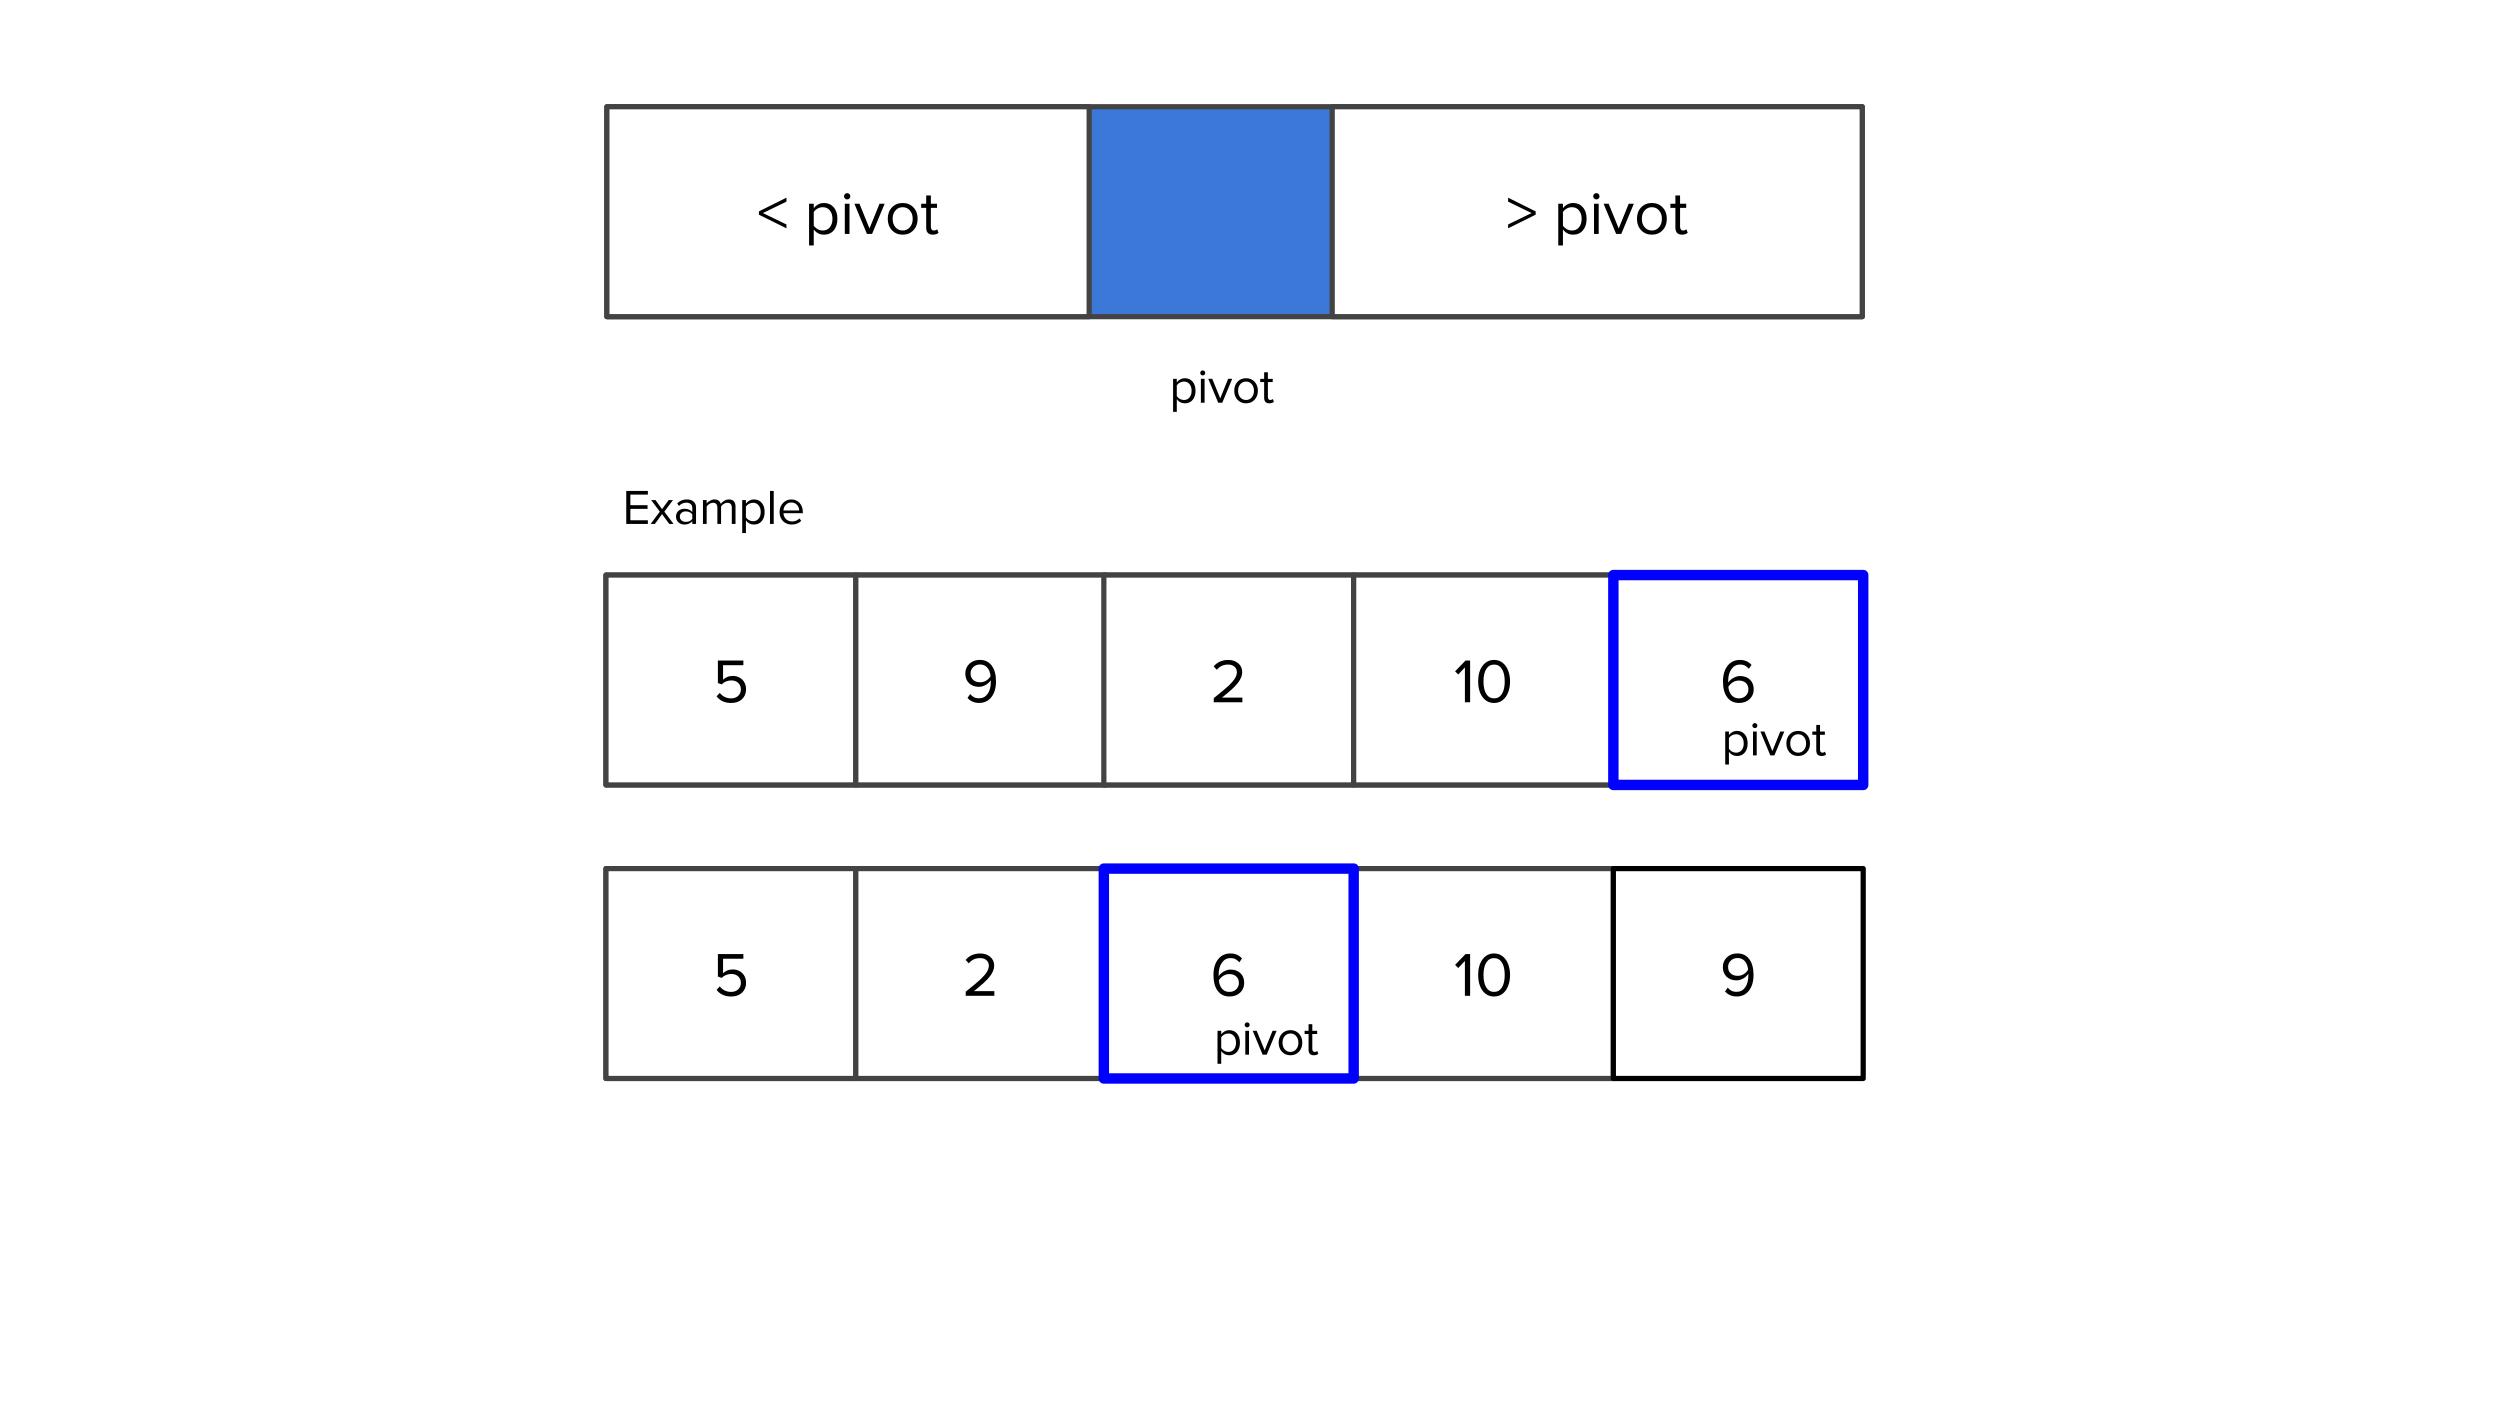 <?xml version="1.0" standalone="yes"?>

<svg version="1.1" viewBox="0.0 0.0 960.0 540.0" fill="none" stroke="none" stroke-linecap="square" stroke-miterlimit="10" xmlns="http://www.w3.org/2000/svg" xmlns:xlink="http://www.w3.org/1999/xlink"><rect x="0.0" y="0.0" width="960.0" height="540.0" fill="#333333" stroke="none"/><clipPath id="g2a56d30cab_0_112.0"><path d="m0 0l960.0 0l0 540.0l-960.0 0l0 -540.0z" clip-rule="nonzero"></path></clipPath><g clip-path="url(#g2a56d30cab_0_112.0)"><path fill="#ffffff" d="m0 0l960.0 0l0 540.0l-960.0 0z" fill-rule="evenodd"></path><path fill="#3c78d8" d="m233.039 40.992l482.079 0l0 80.598l-482.079 0z" fill-rule="evenodd"></path><path stroke="#434343" stroke-width="2.0" stroke-linejoin="round" stroke-linecap="butt" d="m233.039 40.992l482.079 0l0 80.598l-482.079 0z" fill-rule="evenodd"></path><path fill="#ffffff" d="m233.039 40.992l185.197 0l0 80.598l-185.197 0z" fill-rule="evenodd"></path><path stroke="#434343" stroke-width="2.0" stroke-linejoin="round" stroke-linecap="butt" d="m233.039 40.992l185.197 0l0 80.598l-185.197 0z" fill-rule="evenodd"></path><path fill="#000000" d="m291.421 82.441l0 -1.266l10.578 -5.266l0 1.516l-9.047 4.391l9.047 4.375l0 1.484l-10.578 -5.234zm24.98 7.672q-2.469 0 -3.922 -2.031l0 6.172l-1.797 0l0 -16.016l1.797 0l0 1.734q0.625 -0.891 1.656 -1.453q1.031 -0.562 2.266 -0.562q2.328 0 3.734 1.641q1.422 1.625 1.422 4.422q0 2.781 -1.406 4.438q-1.406 1.656 -3.75 1.656zm-0.453 -1.594q1.672 0 2.688 -1.219q1.031 -1.234 1.031 -3.281q0 -1.984 -1.016 -3.219q-1.0 -1.234 -2.703 -1.234q-1.094 0 -2.047 0.547q-0.938 0.531 -1.422 1.297l0 5.234q0.484 0.766 1.422 1.328q0.953 0.547 2.047 0.547zm9.353 -11.938q-0.484 0 -0.844 -0.344q-0.359 -0.344 -0.359 -0.859q0 -0.5 0.359 -0.859q0.359 -0.359 0.844 -0.359q0.5 0 0.859 0.359q0.359 0.359 0.359 0.859q0 0.516 -0.359 0.859q-0.359 0.344 -0.859 0.344zm-0.891 13.25l0 -11.594l1.797 0l0 11.594l-1.797 0zm8.494 0l-4.812 -11.594l1.938 0l3.859 9.5l3.844 -9.5l1.969 0l-4.828 11.594l-1.969 0zm13.729 0.281q-2.516 0 -4.125 -1.703q-1.609 -1.719 -1.609 -4.391q0 -2.688 1.609 -4.375q1.609 -1.688 4.125 -1.688q2.531 0 4.125 1.688q1.609 1.688 1.609 4.375q0 2.672 -1.609 4.391q-1.594 1.703 -4.125 1.703zm0 -1.594q1.688 0 2.766 -1.266q1.078 -1.266 1.078 -3.234q0 -1.938 -1.078 -3.188q-1.078 -1.266 -2.766 -1.266q-1.672 0 -2.766 1.25q-1.094 1.234 -1.094 3.203q0 2.0 1.078 3.25q1.078 1.25 2.781 1.25zm11.603 1.594q-2.578 0 -2.578 -2.703l0 -7.594l-1.922 0l0 -1.578l1.922 0l0 -3.172l1.797 0l0 3.172l2.359 0l0 1.578l-2.359 0l0 7.203q0 0.656 0.281 1.078q0.297 0.422 0.906 0.422q0.734 0 1.219 -0.484l0.531 1.344q-0.75 0.734 -2.156 0.734z" fill-rule="nonzero"></path><path fill="#ffffff" d="m511.565 40.992l203.528 0l0 80.598l-203.528 0z" fill-rule="evenodd"></path><path stroke="#434343" stroke-width="2.0" stroke-linejoin="round" stroke-linecap="butt" d="m511.565 40.992l203.528 0l0 80.598l-203.528 0z" fill-rule="evenodd"></path><path fill="#000000" d="m579.112 87.675l0 -1.484l9.016 -4.375l-9.016 -4.391l0 -1.516l10.578 5.266l0 1.266l-10.578 5.234zm24.98 2.438q-2.469 0 -3.922 -2.031l0 6.172l-1.797 0l0 -16.016l1.797 0l0 1.734q0.625 -0.891 1.656 -1.453q1.031 -0.562 2.266 -0.562q2.328 0 3.734 1.641q1.422 1.625 1.422 4.422q0 2.781 -1.406 4.438q-1.406 1.656 -3.75 1.656zm-0.453 -1.594q1.672 0 2.688 -1.219q1.031 -1.234 1.031 -3.281q0 -1.984 -1.016 -3.219q-1.0 -1.234 -2.703 -1.234q-1.094 0 -2.047 0.547q-0.938 0.531 -1.422 1.297l0 5.234q0.484 0.766 1.422 1.328q0.953 0.547 2.047 0.547zm9.353 -11.938q-0.484 0 -0.844 -0.344q-0.359 -0.344 -0.359 -0.859q0 -0.5 0.359 -0.859q0.359 -0.359 0.844 -0.359q0.5 0 0.859 0.359q0.359 0.359 0.359 0.859q0 0.516 -0.359 0.859q-0.359 0.344 -0.859 0.344zm-0.891 13.25l0 -11.594l1.797 0l0 11.594l-1.797 0zm8.494 0l-4.812 -11.594l1.938 0l3.859 9.5l3.844 -9.5l1.969 0l-4.828 11.594l-1.969 0zm13.729 0.281q-2.516 0 -4.125 -1.703q-1.609 -1.719 -1.609 -4.391q0 -2.688 1.609 -4.375q1.609 -1.688 4.125 -1.688q2.531 0 4.125 1.688q1.609 1.688 1.609 4.375q0 2.672 -1.609 4.391q-1.594 1.703 -4.125 1.703zm0 -1.594q1.688 0 2.766 -1.266q1.078 -1.266 1.078 -3.234q0 -1.938 -1.078 -3.188q-1.078 -1.266 -2.766 -1.266q-1.672 0 -2.766 1.25q-1.094 1.234 -1.094 3.203q0 2.0 1.078 3.25q1.078 1.25 2.781 1.25zm11.603 1.594q-2.578 0 -2.578 -2.703l0 -7.594l-1.922 0l0 -1.578l1.922 0l0 -3.172l1.797 0l0 3.172l2.359 0l0 1.578l-2.359 0l0 7.203q0 0.656 0.281 1.078q0.297 0.422 0.906 0.422q0.734 0 1.219 -0.484l0.531 1.344q-0.75 0.734 -2.156 0.734z" fill-rule="nonzero"></path><path fill="#000000" fill-opacity="0.0" d="m440.045 127.726l500.0 0l0 31.276l-500.0 0z" fill-rule="evenodd"></path><path fill="#000000" d="m454.998 154.88q-1.969 0 -3.109 -1.625l0 4.891l-1.422 0l0 -12.672l1.422 0l0 1.359q0.5 -0.703 1.312 -1.141q0.828 -0.453 1.797 -0.453q1.844 0 2.953 1.297q1.125 1.281 1.125 3.516q0 2.203 -1.109 3.516q-1.109 1.312 -2.969 1.312zm-0.359 -1.281q1.328 0 2.125 -0.969q0.812 -0.969 0.812 -2.578q0 -1.578 -0.797 -2.547q-0.797 -0.984 -2.141 -0.984q-0.859 0 -1.609 0.422q-0.75 0.422 -1.141 1.031l0 4.141q0.391 0.609 1.141 1.047q0.75 0.438 1.609 0.438zm7.203 -9.438q-0.375 0 -0.672 -0.266q-0.281 -0.281 -0.281 -0.688q0 -0.406 0.281 -0.688q0.297 -0.281 0.672 -0.281q0.406 0 0.688 0.281q0.281 0.281 0.281 0.688q0 0.406 -0.281 0.688q-0.281 0.266 -0.688 0.266zm-0.703 10.484l0 -9.172l1.422 0l0 9.172l-1.422 0zm6.651 0l-3.812 -9.172l1.531 0l3.062 7.516l3.031 -7.516l1.562 0l-3.812 9.172l-1.562 0zm10.704 0.234q-2.0 0 -3.281 -1.359q-1.266 -1.359 -1.266 -3.469q0 -2.125 1.266 -3.469q1.281 -1.344 3.281 -1.344q1.984 0 3.25 1.344q1.281 1.344 1.281 3.469q0 2.109 -1.281 3.469q-1.266 1.359 -3.25 1.359zm0 -1.281q1.328 0 2.172 -1.0q0.859 -1.0 0.859 -2.547q0 -1.547 -0.859 -2.531q-0.844 -1.0 -2.172 -1.0q-1.328 0 -2.203 0.984q-0.859 0.984 -0.859 2.547q0 1.578 0.844 2.562q0.859 0.984 2.219 0.984zm8.984 1.281q-2.047 0 -2.047 -2.156l0 -6.0l-1.516 0l0 -1.25l1.516 0l0 -2.516l1.438 0l0 2.516l1.859 0l0 1.25l-1.859 0l0 5.703q0 0.516 0.219 0.844q0.234 0.328 0.703 0.328q0.594 0 0.969 -0.375l0.422 1.062q-0.594 0.594 -1.703 0.594z" fill-rule="nonzero"></path><path fill="#3c78d8" d="m232.693 220.822l482.079 0l0 80.598l-482.079 0z" fill-rule="evenodd"></path><path stroke="#434343" stroke-width="2.0" stroke-linejoin="round" stroke-linecap="butt" d="m232.693 220.822l482.079 0l0 80.598l-482.079 0z" fill-rule="evenodd"></path><path fill="#ffffff" d="m232.693 220.822l95.937 0l0 80.598l-95.937 0z" fill-rule="evenodd"></path><path stroke="#434343" stroke-width="2.0" stroke-linejoin="round" stroke-linecap="butt" d="m232.693 220.822l95.937 0l0 80.598l-95.937 0z" fill-rule="evenodd"></path><path fill="#000000" d="m280.8 269.942q-3.688 0 -5.641 -2.562l1.234 -1.312q1.656 2.109 4.406 2.109q1.609 0 2.656 -0.969q1.047 -0.984 1.047 -2.469q0 -1.516 -1.0 -2.484q-1.0 -0.969 -2.672 -0.969q-2.141 0 -3.703 1.516l-1.453 -0.516l0 -8.641l9.781 0l0 1.781l-7.797 0l0 5.578q0.578 -0.578 1.547 -1.016q0.969 -0.438 2.203 -0.438q2.188 0 3.625 1.422q1.453 1.422 1.453 3.703q0 2.375 -1.578 3.828q-1.562 1.438 -4.109 1.438z" fill-rule="nonzero"></path><path fill="#ffffff" d="m328.63 220.822l95.937 0l0 80.598l-95.937 0z" fill-rule="evenodd"></path><path stroke="#434343" stroke-width="2.0" stroke-linejoin="round" stroke-linecap="butt" d="m328.63 220.822l95.937 0l0 80.598l-95.937 0z" fill-rule="evenodd"></path><path fill="#000000" d="m375.96 269.926q-2.734 0 -4.438 -1.922l1.016 -1.484q0.609 0.719 1.391 1.172q0.781 0.453 2.031 0.453q2.094 0 3.297 -1.719q1.219 -1.734 1.219 -4.547l0 -0.328l-0.031 -0.312q-0.688 1.078 -1.969 1.797q-1.281 0.703 -2.531 0.703q-2.375 0 -3.828 -1.391q-1.438 -1.406 -1.438 -3.734q0 -2.219 1.562 -3.719q1.562 -1.5 4.031 -1.5q2.906 0 4.547 2.188q1.641 2.172 1.641 6.094q0 3.766 -1.766 6.016q-1.75 2.234 -4.734 2.234zm0.438 -7.922q1.203 0 2.281 -0.641q1.078 -0.656 1.703 -1.734q-0.219 -2.141 -1.297 -3.297q-1.078 -1.172 -2.719 -1.172q-1.609 0 -2.641 1.0q-1.031 1.0 -1.031 2.391q0 1.609 1.0 2.531q1.0 0.922 2.703 0.922z" fill-rule="nonzero"></path><path fill="#ffffff" d="m423.874 220.822l95.937 0l0 80.598l-95.937 0z" fill-rule="evenodd"></path><path stroke="#434343" stroke-width="2.0" stroke-linejoin="round" stroke-linecap="butt" d="m423.874 220.822l95.937 0l0 80.598l-95.937 0z" fill-rule="evenodd"></path><path fill="#000000" d="m466.083 269.661l0 -1.578q4.219 -3.344 5.797 -4.859q1.594 -1.531 2.328 -2.734q0.75 -1.219 0.75 -2.375q0 -1.312 -0.906 -2.109q-0.906 -0.812 -2.422 -0.812q-2.812 0 -4.344 2.016l-1.234 -1.281q0.922 -1.219 2.391 -1.859q1.484 -0.656 3.188 -0.656q2.328 0 3.844 1.281q1.531 1.281 1.531 3.422q0 1.953 -1.656 4.109q-1.641 2.141 -6.125 5.656l7.844 0l0 1.781l-10.984 0z" fill-rule="nonzero"></path><path fill="#ffffff" d="m519.811 220.822l99.717 0l0 80.598l-99.717 0z" fill-rule="evenodd"></path><path stroke="#434343" stroke-width="2.0" stroke-linejoin="round" stroke-linecap="butt" d="m519.811 220.822l99.717 0l0 80.598l-99.717 0z" fill-rule="evenodd"></path><path fill="#000000" d="m562.523 269.661l0 -13.375l-2.562 2.719l-1.203 -1.219l4.016 -4.141l1.75 0l0 16.016l-2.0 0zm11.214 0.281q-2.781 0 -4.453 -2.281q-1.672 -2.297 -1.672 -5.984q0 -3.734 1.688 -6.0q1.703 -2.266 4.438 -2.266q1.875 0 3.25 1.078q1.375 1.062 2.125 2.969q0.75 1.891 0.75 4.219q0 2.297 -0.75 4.219q-0.75 1.922 -2.125 2.984q-1.359 1.062 -3.25 1.062zm0 -1.766q1.922 0 3.0 -1.719q1.078 -1.734 1.078 -4.781q0 -3.078 -1.078 -4.781q-1.078 -1.703 -3.0 -1.703q-1.922 0 -3.0 1.703q-1.078 1.703 -1.078 4.781q0 3.047 1.062 4.781q1.078 1.719 3.016 1.719z" fill-rule="nonzero"></path><path fill="#ffffff" d="m619.528 220.822l95.937 0l0 80.598l-95.937 0z" fill-rule="evenodd"></path><path stroke="#0000ff" stroke-width="4.0" stroke-linejoin="round" stroke-linecap="butt" d="m619.528 220.822l95.937 0l0 80.598l-95.937 0z" fill-rule="evenodd"></path><path fill="#000000" d="m667.795 269.942q-2.906 0 -4.547 -2.172q-1.625 -2.188 -1.625 -6.078q0 -3.797 1.766 -6.031q1.766 -2.25 4.75 -2.25q2.734 0 4.438 1.922l-1.016 1.484q-0.625 -0.719 -1.391 -1.172q-0.766 -0.453 -2.031 -0.453q-2.016 0 -3.266 1.75q-1.25 1.75 -1.25 4.531l0 0.312l0.016 0.312q0.719 -1.094 2.016 -1.797q1.297 -0.703 2.531 -0.703q2.328 0 3.781 1.375q1.453 1.375 1.453 3.75q0 2.25 -1.562 3.734q-1.562 1.484 -4.062 1.484zm-0.078 -1.766q1.641 0 2.656 -1.0q1.016 -1.016 1.016 -2.391q0 -1.625 -1.0 -2.531q-0.984 -0.922 -2.688 -0.922q-1.203 0 -2.281 0.656q-1.062 0.656 -1.734 1.75q0.203 2.031 1.25 3.234q1.062 1.203 2.781 1.203z" fill-rule="nonzero"></path><path fill="#000000" fill-opacity="0.0" d="m230.0 174.274l500.0 0l0 31.276l-500.0 0z" fill-rule="evenodd"></path><path fill="#000000" d="m240.484 201.194l0 -12.672l8.297 0l0 1.406l-6.719 0l0 4.078l6.594 0l0 1.406l-6.594 0l0 4.375l6.719 0l0 1.406l-8.297 0zm16.506 0l-2.766 -3.766l-2.75 3.766l-1.625 0l3.516 -4.719l-3.328 -4.453l1.656 0l2.531 3.484l2.547 -3.484l1.656 0l-3.328 4.453l3.547 4.719l-1.656 0zm8.848 0l0 -1.047q-1.156 1.281 -3.031 1.281q-1.391 0 -2.312 -0.875q-0.906 -0.875 -0.906 -2.172q0 -1.328 0.906 -2.172q0.906 -0.844 2.312 -0.844q1.969 0 3.031 1.25l0 -1.656q0 -0.922 -0.656 -1.422q-0.641 -0.516 -1.656 -0.516q-1.609 0 -2.812 1.281l-0.656 -1.0q1.453 -1.516 3.656 -1.516q1.688 0 2.625 0.828q0.938 0.812 0.938 2.266l0 6.312l-1.438 0zm-2.516 -0.797q1.688 0 2.516 -1.141l0 -1.734q-0.828 -1.141 -2.516 -1.141q-1.016 0 -1.641 0.562q-0.625 0.562 -0.625 1.453q0 0.875 0.625 1.438q0.625 0.562 1.641 0.562zm17.691 0.797l0 -6.234q0 -1.891 -1.688 -1.891q-0.719 0 -1.406 0.422q-0.672 0.422 -1.031 0.984l0 6.719l-1.422 0l0 -6.234q0 -1.891 -1.688 -1.891q-0.703 0 -1.375 0.438q-0.656 0.422 -1.047 0.984l0 6.703l-1.422 0l0 -9.172l1.422 0l0 1.328q0.328 -0.547 1.219 -1.047q0.891 -0.516 1.75 -0.516q1.062 0 1.656 0.5q0.609 0.484 0.812 1.219q0.484 -0.75 1.344 -1.234q0.875 -0.484 1.734 -0.484q2.562 0 2.562 2.781l0 6.625l-1.422 0zm8.527 0.234q-1.969 0 -3.109 -1.625l0 4.891l-1.422 0l0 -12.672l1.422 0l0 1.359q0.5 -0.703 1.312 -1.141q0.828 -0.453 1.797 -0.453q1.844 0 2.953 1.297q1.125 1.281 1.125 3.516q0 2.203 -1.109 3.516q-1.109 1.312 -2.969 1.312zm-0.359 -1.281q1.328 0 2.125 -0.969q0.812 -0.969 0.812 -2.578q0 -1.578 -0.797 -2.547q-0.797 -0.984 -2.141 -0.984q-0.859 0 -1.609 0.422q-0.75 0.422 -1.141 1.031l0 4.141q0.391 0.609 1.141 1.047q0.75 0.438 1.609 0.438zm6.5 1.047l0 -12.672l1.422 0l0 12.672l-1.422 0zm8.338 0.234q-2.062 0 -3.375 -1.344q-1.297 -1.359 -1.297 -3.484q0 -2.031 1.297 -3.422q1.297 -1.391 3.234 -1.391q1.969 0 3.188 1.375q1.219 1.359 1.219 3.547l0 0.359l-7.438 0q0.078 1.406 1.016 2.297q0.938 0.875 2.297 0.875q1.672 0 2.828 -1.156l0.688 0.938q-1.406 1.406 -3.656 1.406zm2.859 -5.406q0 -1.266 -0.844 -2.156q-0.828 -0.906 -2.188 -0.906q-1.266 0 -2.109 0.906q-0.844 0.891 -0.891 2.156l6.031 0z" fill-rule="nonzero"></path><path fill="#000000" fill-opacity="0.0" d="m652.063 263.155l62.709 0l0 65.102l-62.709 0z" fill-rule="evenodd"></path><path fill="#000000" d="m667.016 290.309q-1.969 0 -3.109 -1.625l0 4.891l-1.422 0l0 -12.672l1.422 0l0 1.359q0.5 -0.703 1.312 -1.141q0.828 -0.453 1.797 -0.453q1.844 0 2.953 1.297q1.125 1.281 1.125 3.516q0 2.203 -1.109 3.516q-1.109 1.312 -2.969 1.312zm-0.359 -1.281q1.328 0 2.125 -0.969q0.812 -0.969 0.812 -2.578q0 -1.578 -0.797 -2.547q-0.797 -0.984 -2.141 -0.984q-0.859 0 -1.609 0.422q-0.75 0.422 -1.141 1.031l0 4.141q0.391 0.609 1.141 1.047q0.75 0.438 1.609 0.438zm7.203 -9.438q-0.375 0 -0.672 -0.266q-0.281 -0.281 -0.281 -0.688q0 -0.406 0.281 -0.688q0.297 -0.281 0.672 -0.281q0.406 0 0.688 0.281q0.281 0.281 0.281 0.688q0 0.406 -0.281 0.688q-0.281 0.266 -0.688 0.266zm-0.703 10.484l0 -9.172l1.422 0l0 9.172l-1.422 0zm6.651 0l-3.812 -9.172l1.531 0l3.062 7.516l3.031 -7.516l1.562 0l-3.812 9.172l-1.562 0zm10.704 0.234q-2.0 0 -3.281 -1.359q-1.266 -1.359 -1.266 -3.469q0 -2.125 1.266 -3.469q1.281 -1.344 3.281 -1.344q1.984 0 3.25 1.344q1.281 1.344 1.281 3.469q0 2.109 -1.281 3.469q-1.266 1.359 -3.25 1.359zm0 -1.281q1.328 0 2.172 -1.0q0.859 -1.0 0.859 -2.547q0 -1.547 -0.859 -2.531q-0.844 -1.0 -2.172 -1.0q-1.328 0 -2.203 0.984q-0.859 0.984 -0.859 2.547q0 1.578 0.844 2.562q0.859 0.984 2.219 0.984zm8.984 1.281q-2.047 0 -2.047 -2.156l0 -6.0l-1.516 0l0 -1.25l1.516 0l0 -2.516l1.438 0l0 2.516l1.859 0l0 1.25l-1.859 0l0 5.703q0 0.516 0.219 0.844q0.234 0.328 0.703 0.328q0.594 0 0.969 -0.375l0.422 1.062q-0.594 0.594 -1.703 0.594z" fill-rule="nonzero"></path><path fill="#3c78d8" d="m232.693 333.538l482.079 0l0 80.598l-482.079 0z" fill-rule="evenodd"></path><path stroke="#434343" stroke-width="2.0" stroke-linejoin="round" stroke-linecap="butt" d="m232.693 333.538l482.079 0l0 80.598l-482.079 0z" fill-rule="evenodd"></path><path fill="#ffffff" d="m232.693 333.538l95.937 0l0 80.598l-95.937 0z" fill-rule="evenodd"></path><path stroke="#434343" stroke-width="2.0" stroke-linejoin="round" stroke-linecap="butt" d="m232.693 333.538l95.937 0l0 80.598l-95.937 0z" fill-rule="evenodd"></path><path fill="#000000" d="m280.8 382.659q-3.688 0 -5.641 -2.562l1.234 -1.312q1.656 2.109 4.406 2.109q1.609 0 2.656 -0.969q1.047 -0.984 1.047 -2.469q0 -1.516 -1.0 -2.484q-1.0 -0.969 -2.672 -0.969q-2.141 0 -3.703 1.516l-1.453 -0.516l0 -8.641l9.781 0l0 1.781l-7.797 0l0 5.578q0.578 -0.578 1.547 -1.016q0.969 -0.438 2.203 -0.438q2.188 0 3.625 1.422q1.453 1.422 1.453 3.703q0 2.375 -1.578 3.828q-1.562 1.438 -4.109 1.438z" fill-rule="nonzero"></path><path fill="#ffffff" d="m328.63 333.538l95.937 0l0 80.598l-95.937 0z" fill-rule="evenodd"></path><path stroke="#434343" stroke-width="2.0" stroke-linejoin="round" stroke-linecap="butt" d="m328.63 333.538l95.937 0l0 80.598l-95.937 0z" fill-rule="evenodd"></path><path fill="#000000" d="m370.839 382.377l0 -1.578q4.219 -3.344 5.797 -4.859q1.594 -1.531 2.328 -2.734q0.75 -1.219 0.75 -2.375q0 -1.312 -0.906 -2.109q-0.906 -0.812 -2.422 -0.812q-2.812 0 -4.344 2.016l-1.234 -1.281q0.922 -1.219 2.391 -1.859q1.484 -0.656 3.188 -0.656q2.328 0 3.844 1.281q1.531 1.281 1.531 3.422q0 1.953 -1.656 4.109q-1.641 2.141 -6.125 5.656l7.844 0l0 1.781l-10.984 0z" fill-rule="nonzero"></path><path fill="#ffffff" d="m519.811 333.538l99.717 0l0 80.598l-99.717 0z" fill-rule="evenodd"></path><path stroke="#434343" stroke-width="2.0" stroke-linejoin="round" stroke-linecap="butt" d="m519.811 333.538l99.717 0l0 80.598l-99.717 0z" fill-rule="evenodd"></path><path fill="#000000" d="m562.523 382.377l0 -13.375l-2.562 2.719l-1.203 -1.219l4.016 -4.141l1.75 0l0 16.016l-2.0 0zm11.214 0.281q-2.781 0 -4.453 -2.281q-1.672 -2.297 -1.672 -5.984q0 -3.734 1.688 -6.0q1.703 -2.266 4.438 -2.266q1.875 0 3.25 1.078q1.375 1.062 2.125 2.969q0.75 1.891 0.75 4.219q0 2.297 -0.75 4.219q-0.75 1.922 -2.125 2.984q-1.359 1.062 -3.25 1.062zm0 -1.766q1.922 0 3.0 -1.719q1.078 -1.734 1.078 -4.781q0 -3.078 -1.078 -4.781q-1.078 -1.703 -3.0 -1.703q-1.922 0 -3.0 1.703q-1.078 1.703 -1.078 4.781q0 3.047 1.062 4.781q1.078 1.719 3.016 1.719z" fill-rule="nonzero"></path><path fill="#ffffff" d="m423.874 333.538l95.937 0l0 80.598l-95.937 0z" fill-rule="evenodd"></path><path stroke="#0000ff" stroke-width="4.0" stroke-linejoin="round" stroke-linecap="butt" d="m423.874 333.538l95.937 0l0 80.598l-95.937 0z" fill-rule="evenodd"></path><path fill="#000000" d="m472.141 382.659q-2.906 0 -4.547 -2.172q-1.625 -2.188 -1.625 -6.078q0 -3.797 1.766 -6.031q1.766 -2.25 4.75 -2.25q2.734 0 4.438 1.922l-1.016 1.484q-0.625 -0.719 -1.391 -1.172q-0.766 -0.453 -2.031 -0.453q-2.016 0 -3.266 1.75q-1.25 1.75 -1.25 4.531l0 0.312l0.016 0.312q0.719 -1.094 2.016 -1.797q1.297 -0.703 2.531 -0.703q2.328 0 3.781 1.375q1.453 1.375 1.453 3.75q0 2.25 -1.562 3.734q-1.562 1.484 -4.062 1.484zm-0.078 -1.766q1.641 0 2.656 -1.0q1.016 -1.016 1.016 -2.391q0 -1.625 -1.0 -2.531q-0.984 -0.922 -2.688 -0.922q-1.203 0 -2.281 0.656q-1.062 0.656 -1.734 1.75q0.203 2.031 1.25 3.234q1.062 1.203 2.781 1.203z" fill-rule="nonzero"></path><path fill="#ffffff" d="m619.528 333.538l95.937 0l0 80.598l-95.937 0z" fill-rule="evenodd"></path><path stroke="#000000" stroke-width="2.0" stroke-linejoin="round" stroke-linecap="butt" d="m619.528 333.538l95.937 0l0 80.598l-95.937 0z" fill-rule="evenodd"></path><path fill="#000000" d="m666.857 382.643q-2.734 0 -4.438 -1.922l1.016 -1.484q0.609 0.719 1.391 1.172q0.781 0.453 2.031 0.453q2.094 0 3.297 -1.719q1.219 -1.734 1.219 -4.547l0 -0.328l-0.031 -0.312q-0.688 1.078 -1.969 1.797q-1.281 0.703 -2.531 0.703q-2.375 0 -3.828 -1.391q-1.438 -1.406 -1.438 -3.734q0 -2.219 1.562 -3.719q1.562 -1.5 4.031 -1.5q2.906 0 4.547 2.188q1.641 2.172 1.641 6.094q0 3.766 -1.766 6.016q-1.75 2.234 -4.734 2.234zm0.438 -7.922q1.203 0 2.281 -0.641q1.078 -0.656 1.703 -1.734q-0.219 -2.141 -1.297 -3.297q-1.078 -1.172 -2.719 -1.172q-1.609 0 -2.641 1.0q-1.031 1.0 -1.031 2.391q0 1.609 1.0 2.531q1.0 0.922 2.703 0.922z" fill-rule="nonzero"></path><path fill="#000000" fill-opacity="0.0" d="m457.102 378.068l62.709 0l0 65.102l-62.709 0z" fill-rule="evenodd"></path><path fill="#000000" d="m472.055 405.223q-1.969 0 -3.109 -1.625l0 4.891l-1.422 0l0 -12.672l1.422 0l0 1.359q0.5 -0.703 1.312 -1.141q0.828 -0.453 1.797 -0.453q1.844 0 2.953 1.297q1.125 1.281 1.125 3.516q0 2.203 -1.109 3.516q-1.109 1.312 -2.969 1.312zm-0.359 -1.281q1.328 0 2.125 -0.969q0.812 -0.969 0.812 -2.578q0 -1.578 -0.797 -2.547q-0.797 -0.984 -2.141 -0.984q-0.859 0 -1.609 0.422q-0.75 0.422 -1.141 1.031l0 4.141q0.391 0.609 1.141 1.047q0.75 0.438 1.609 0.438zm7.203 -9.438q-0.375 0 -0.672 -0.266q-0.281 -0.281 -0.281 -0.688q0 -0.406 0.281 -0.688q0.297 -0.281 0.672 -0.281q0.406 0 0.688 0.281q0.281 0.281 0.281 0.688q0 0.406 -0.281 0.688q-0.281 0.266 -0.688 0.266zm-0.703 10.484l0 -9.172l1.422 0l0 9.172l-1.422 0zm6.651 0l-3.812 -9.172l1.531 0l3.062 7.516l3.031 -7.516l1.562 0l-3.812 9.172l-1.562 0zm10.704 0.234q-2.0 0 -3.281 -1.359q-1.266 -1.359 -1.266 -3.469q0 -2.125 1.266 -3.469q1.281 -1.344 3.281 -1.344q1.984 0 3.25 1.344q1.281 1.344 1.281 3.469q0 2.109 -1.281 3.469q-1.266 1.359 -3.25 1.359zm0 -1.281q1.328 0 2.172 -1.0q0.859 -1.0 0.859 -2.547q0 -1.547 -0.859 -2.531q-0.844 -1.0 -2.172 -1.0q-1.328 0 -2.203 0.984q-0.859 0.984 -0.859 2.547q0 1.578 0.844 2.562q0.859 0.984 2.219 0.984zm8.984 1.281q-2.047 0 -2.047 -2.156l0 -6.0l-1.516 0l0 -1.25l1.516 0l0 -2.516l1.438 0l0 2.516l1.859 0l0 1.25l-1.859 0l0 5.703q0 0.516 0.219 0.844q0.234 0.328 0.703 0.328q0.594 0 0.969 -0.375l0.422 1.062q-0.594 0.594 -1.703 0.594z" fill-rule="nonzero"></path></g></svg>


